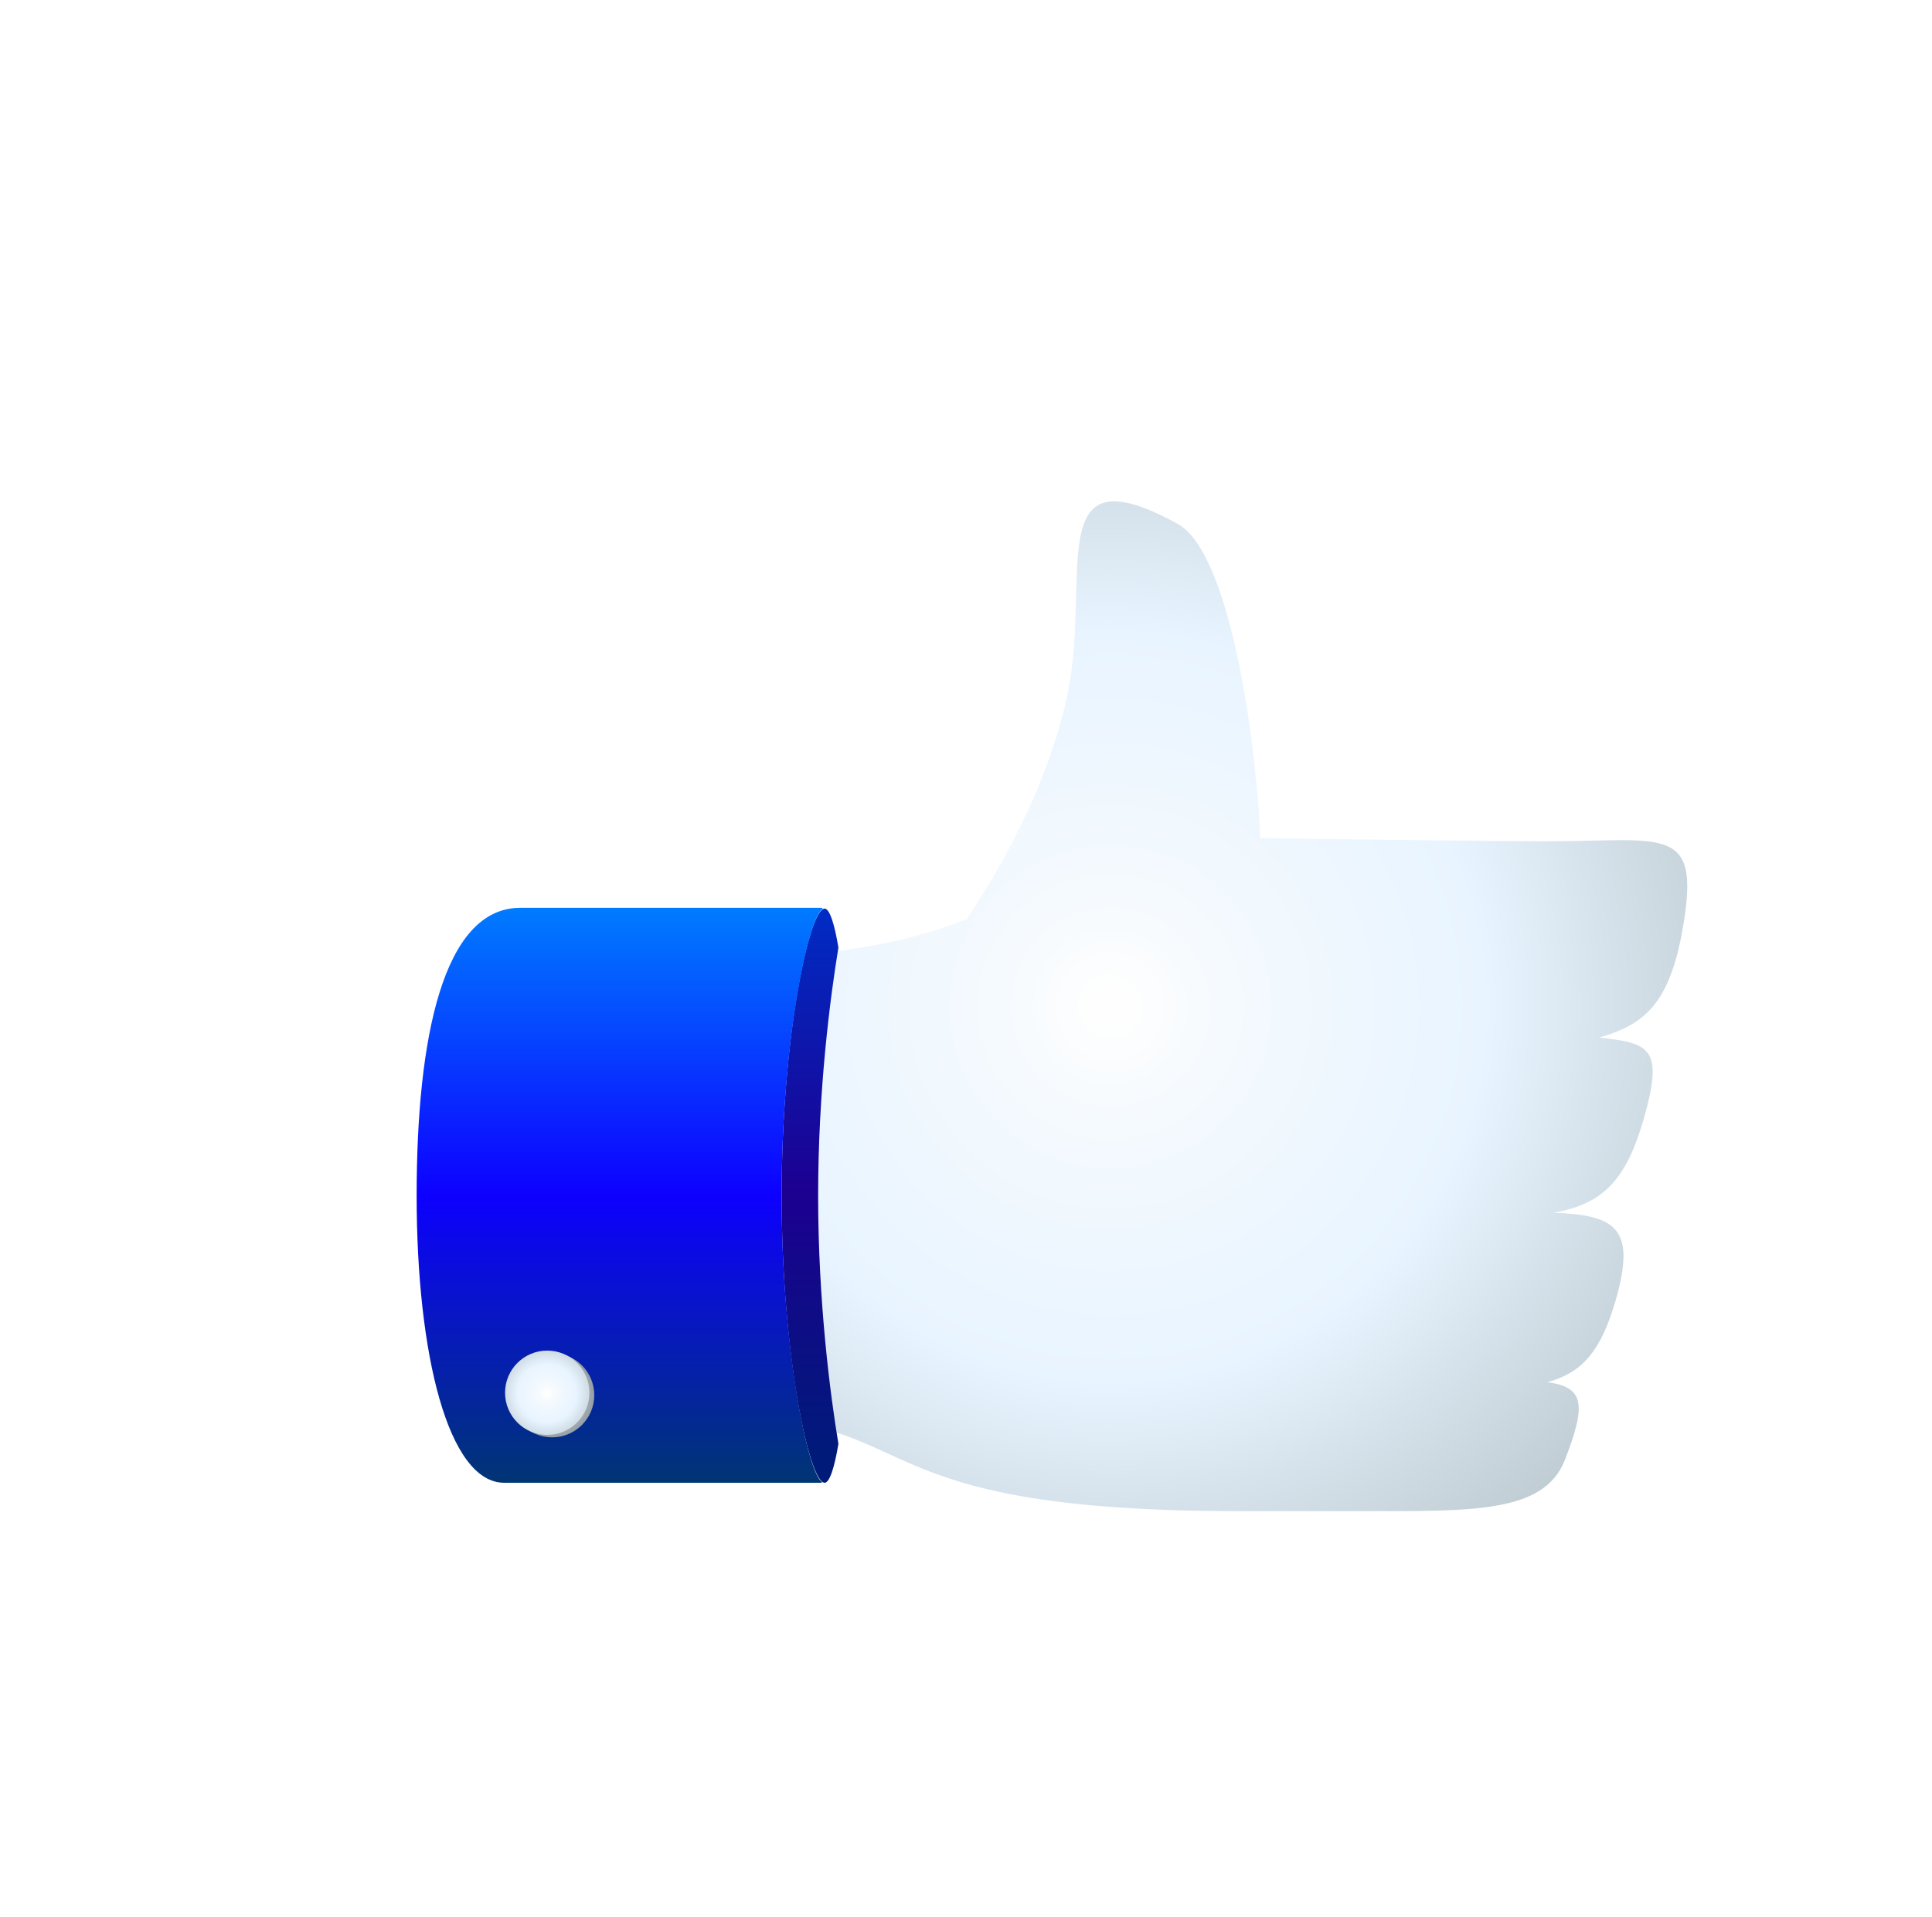 <svg width="131" height="130" viewBox="0 0 131 130" fill="none" xmlns="http://www.w3.org/2000/svg">
<g filter="url(#filter0_d)">
<path d="M105.99 55.544C107.474 47.789 105.11 49.054 96.86 49.054C93.561 49.054 80.087 48.889 77.447 48.834C77.392 47.679 77.337 46.414 77.172 44.929C76.622 39.155 74.972 29.311 71.892 27.551C62.323 22.271 66.228 31.51 64.248 39.705C62.873 45.424 60.178 50.374 57.538 54.334C52.864 56.203 48.079 56.644 43.899 57.028C35.21 57.798 28.17 56.038 28.17 71.217C28.17 76.607 26.96 88.046 40.324 88.046C55.173 88.046 49.344 94.481 76.072 94.481C79.317 94.481 84.211 94.481 84.541 94.481C91.966 94.481 96.75 94.591 98.125 90.961C99.555 87.276 99.445 86.066 96.915 85.736C99.335 85.076 100.545 83.591 101.535 80.237C102.965 75.287 101.59 74.407 97.355 74.242C100.71 73.637 102.25 72.042 103.46 67.863C104.835 63.023 103.845 62.748 100.435 62.363C103.295 61.538 105.055 60.273 105.99 55.544Z" fill="url(#paint0_radial)"/>
<path d="M47.474 73.087C47.474 65.883 48.299 59.613 48.849 56.259C48.574 54.609 48.244 53.619 47.914 53.619C46.869 53.619 44.999 62.308 44.999 73.087C44.999 83.867 46.869 92.556 47.914 92.556C48.244 92.556 48.574 91.566 48.849 89.916C48.299 86.616 47.474 80.292 47.474 73.087Z" fill="url(#paint1_linear)"/>
<path d="M44.999 73.087C44.999 62.638 46.814 54.114 47.804 53.619C47.749 53.619 47.749 53.564 47.694 53.564H28.72C28.665 53.564 27.895 53.564 27.235 53.564C22.066 53.619 20.251 62.308 20.251 73.087C20.251 83.867 22.396 92.556 26.19 92.556C26.245 92.556 27.345 92.556 27.4 92.556H47.639C47.694 92.556 47.694 92.556 47.749 92.501C46.814 92.061 44.999 83.537 44.999 73.087Z" fill="url(#paint2_linear)"/>
<path d="M29.435 89.476C31.015 89.476 32.295 88.196 32.295 86.616C32.295 85.037 31.015 83.757 29.435 83.757C27.856 83.757 26.575 85.037 26.575 86.616C26.575 88.196 27.856 89.476 29.435 89.476Z" fill="url(#paint3_radial)"/>
<path d="M29.105 89.311C30.685 89.311 31.965 88.031 31.965 86.451C31.965 84.872 30.685 83.592 29.105 83.592C27.526 83.592 26.245 84.872 26.245 86.451C26.245 88.031 27.526 89.311 29.105 89.311Z" fill="url(#paint4_radial)"/>
</g>
<defs>
<filter id="filter0_d" x="12.251" y="18" width="118.155" height="100.481" filterUnits="userSpaceOnUse" color-interpolation-filters="sRGB">
<feFlood flood-opacity="0" result="BackgroundImageFix"/>
<feColorMatrix in="SourceAlpha" type="matrix" values="0 0 0 0 0 0 0 0 0 0 0 0 0 0 0 0 0 0 127 0" result="hardAlpha"/>
<feOffset dx="8" dy="8"/>
<feGaussianBlur stdDeviation="8"/>
<feComposite in2="hardAlpha" operator="out"/>
<feColorMatrix type="matrix" values="0 0 0 0 0 0 0 0 0 0 0 0 0 0 0 0 0 0 0.35 0"/>
<feBlend mode="normal" in2="BackgroundImageFix" result="effect1_dropShadow"/>
<feBlend mode="normal" in="SourceGraphic" in2="effect1_dropShadow" result="shape"/>
</filter>
<radialGradient id="paint0_radial" cx="0" cy="0" r="1" gradientUnits="userSpaceOnUse" gradientTransform="translate(67.291 60.27) scale(45.591)">
<stop offset="0.031" stop-color="#FEFEFE"/>
<stop offset="0.164" stop-color="#F5FAFE"/>
<stop offset="0.554" stop-color="#E8F4FF"/>
<stop offset="1" stop-color="#BCC9CF"/>
</radialGradient>
<linearGradient id="paint1_linear" x1="46.914" y1="92.592" x2="46.914" y2="53.602" gradientUnits="userSpaceOnUse">
<stop offset="0.053" stop-color="#001A7A"/>
<stop offset="0.51" stop-color="#1C0091"/>
<stop offset="1" stop-color="#002CC4"/>
</linearGradient>
<linearGradient id="paint2_linear" x1="34.028" y1="92.592" x2="34.028" y2="53.602" gradientUnits="userSpaceOnUse">
<stop stop-color="#003573"/>
<stop offset="0.502" stop-color="#0D00FF"/>
<stop offset="1" stop-color="#007BFF"/>
</linearGradient>
<radialGradient id="paint3_radial" cx="0" cy="0" r="1" gradientUnits="userSpaceOnUse" gradientTransform="translate(29.447 86.641) scale(3.577)">
<stop offset="0.031" stop-color="#FEFEFE"/>
<stop offset="0.164" stop-color="#B7BBBE"/>
<stop offset="0.554" stop-color="#AEB7BF"/>
<stop offset="1" stop-color="#828B8F"/>
</radialGradient>
<radialGradient id="paint4_radial" cx="0" cy="0" r="1" gradientUnits="userSpaceOnUse" gradientTransform="translate(29.081 86.478) scale(3.577)">
<stop offset="0.031" stop-color="#FEFEFE"/>
<stop offset="0.164" stop-color="#F5FAFE"/>
<stop offset="0.554" stop-color="#E8F4FF"/>
<stop offset="1" stop-color="#BCC9CF"/>
</radialGradient>
</defs>
</svg>
